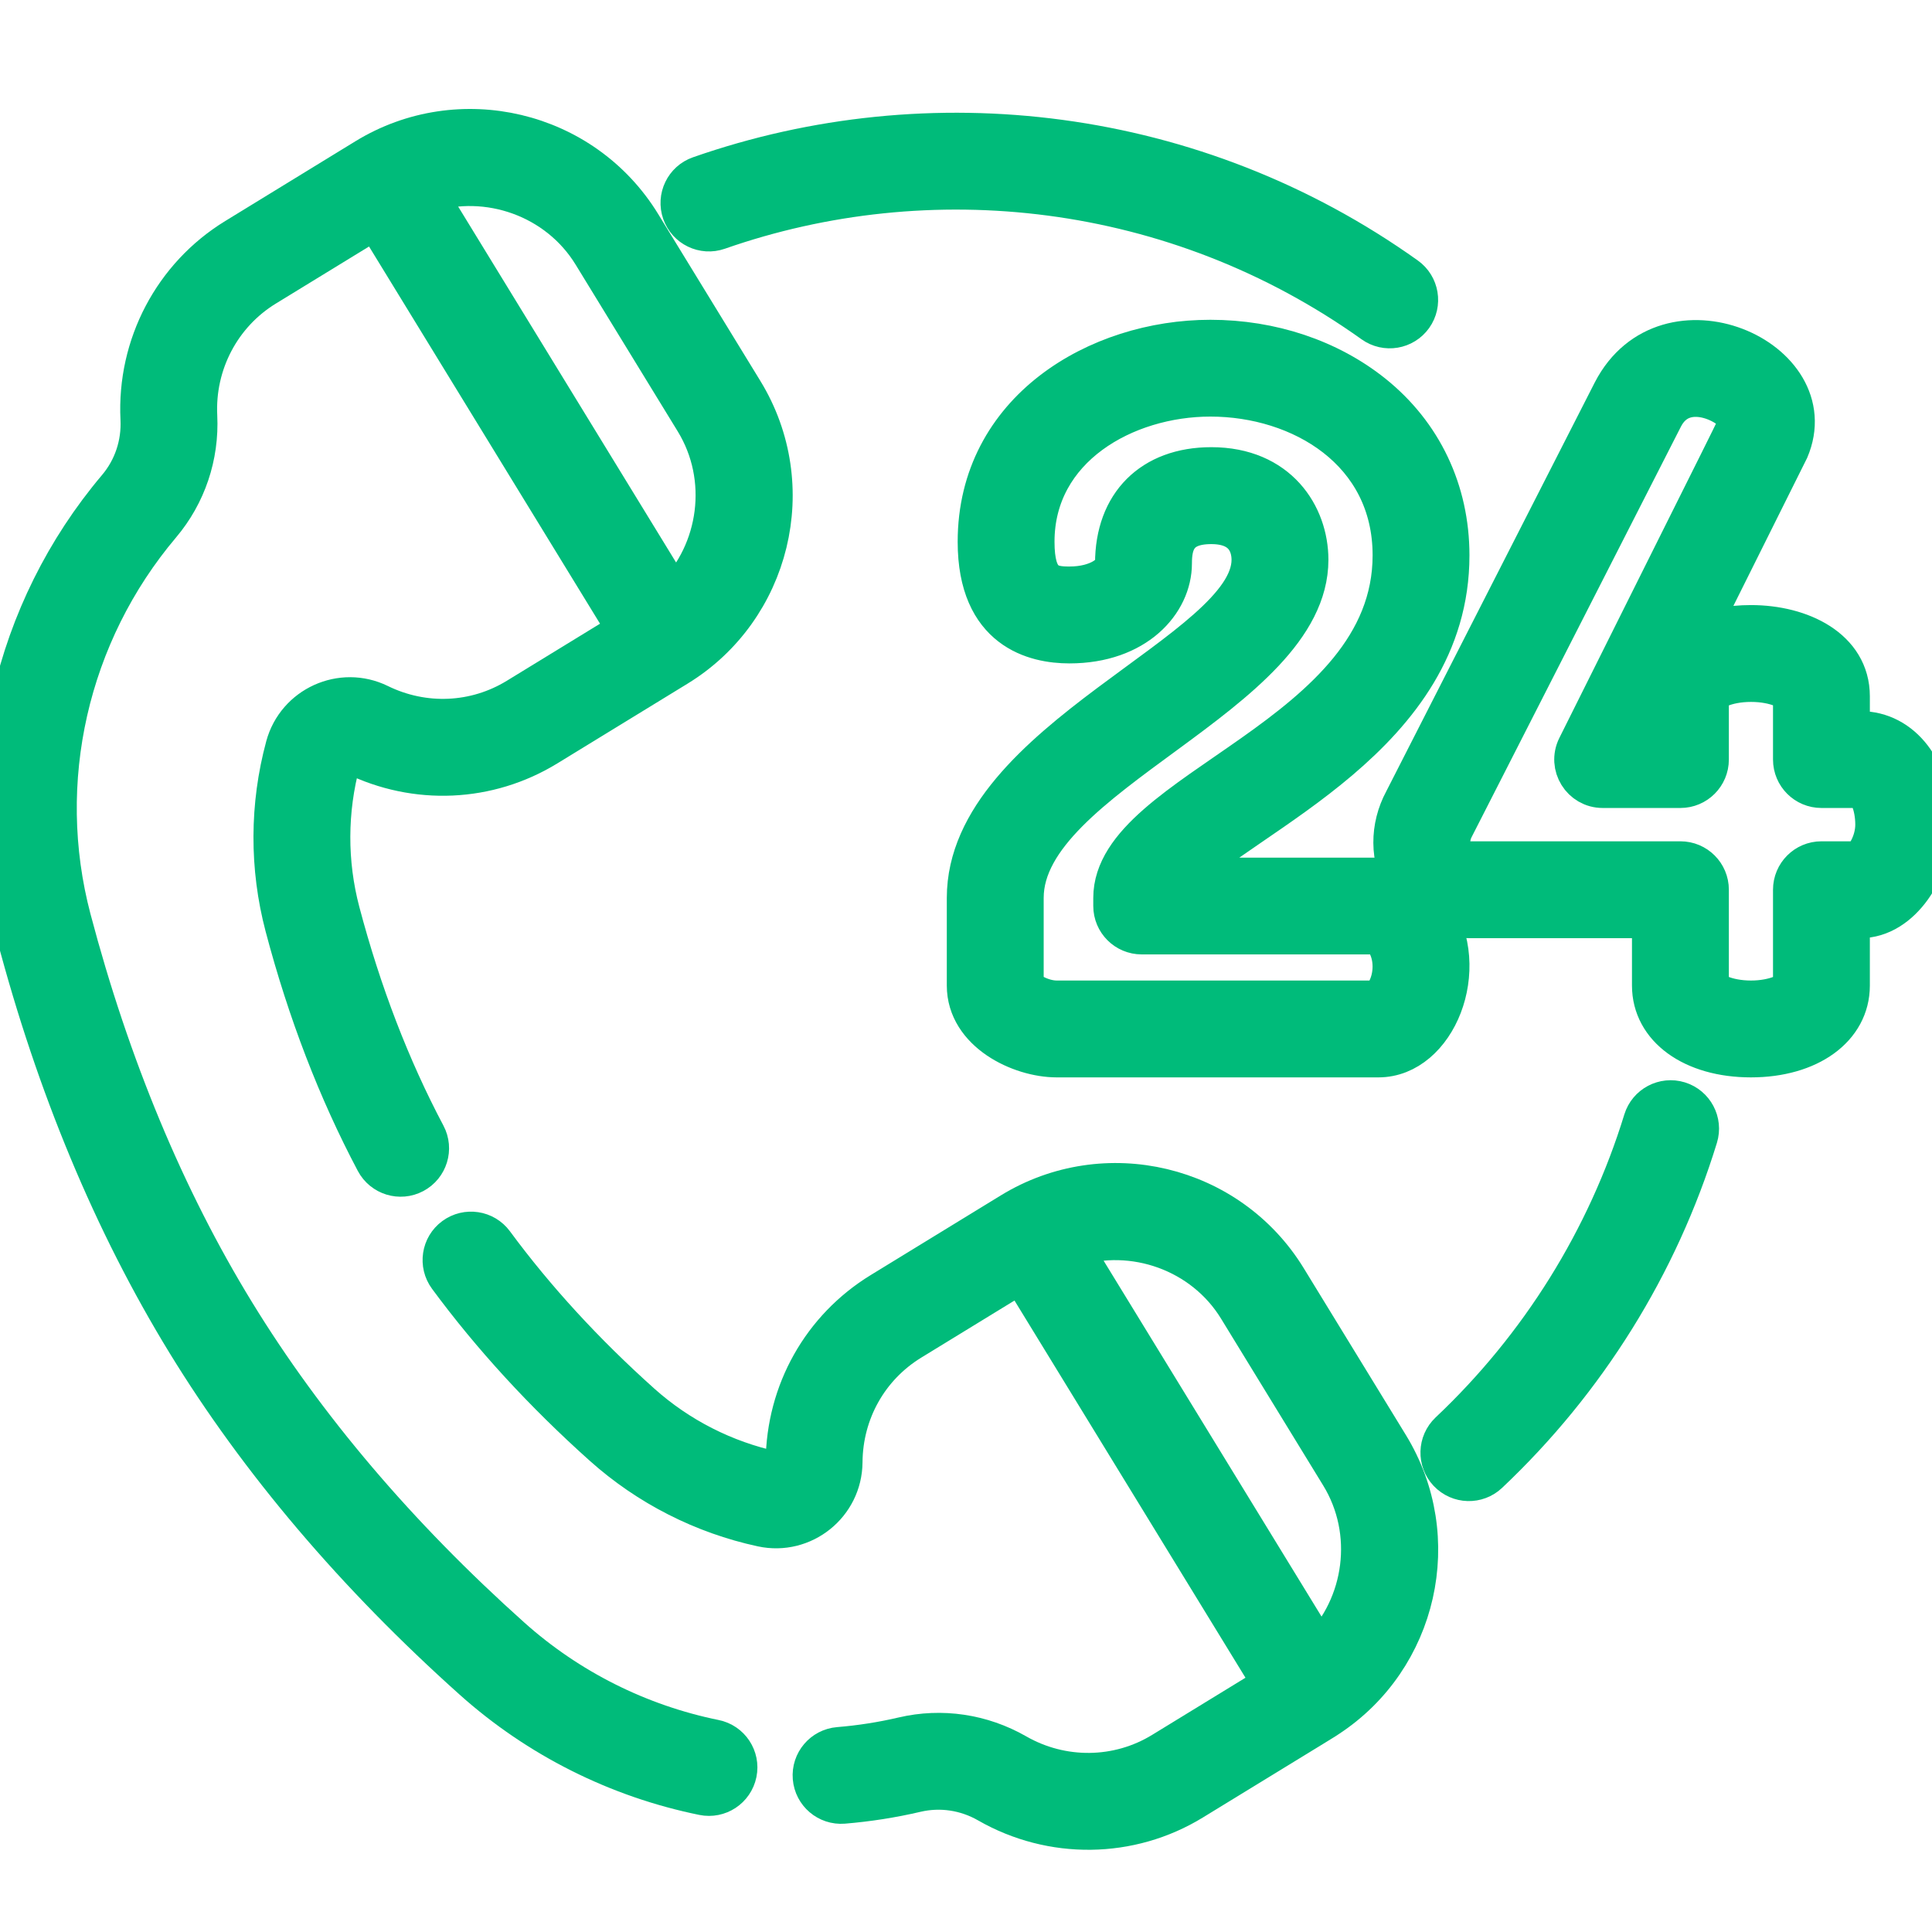 <svg xmlns="http://www.w3.org/2000/svg"  fill="#00BB7A" stroke="#00BB7A" width="48" height="48" viewBox="0 0 48 48">
<path d="M46.218,18.168h-0.262v-0.869c0-1.175-1.211-1.766-2.453-1.766c-0.521,0-0.985,0.094-1.366,0.263
    c0.015-0.028,2.29-4.591,2.303-4.62c0.968-2.263-3.041-4.024-4.372-1.449l-5.184,10.166c-0.35,0.648-0.364,1.449,0.033,2.081
    c-0.206-0.107-0.432-0.166-0.668-0.166h-4.879c1.555-1.597,6.638-3.535,6.638-8.011c0-1.599-0.676-3.02-1.903-4.002
    c-1.088-0.87-2.52-1.35-4.033-1.35c-2.802,0-5.779,1.758-5.779,5.015c0,2.195,1.426,2.522,2.275,2.522
    c1.653,0,2.545-1.022,2.545-1.983c0-0.485,0.117-0.981,0.981-0.981c0.906,0,1.003,0.623,1.003,0.891
    c0,2.284-7.074,4.474-7.074,8.399v2.178c0,1.147,1.319,1.781,2.23,1.781h7.995c1.426,0,2.332-2.195,1.348-3.669
    c0.265,0.137,0.569,0.21,0.898,0.21h4.552v1.678c0,1.049,1.01,1.781,2.455,1.781s2.455-0.733,2.455-1.781v-1.678h0.262
    c1.02,0,1.781-1.225,1.781-2.32C48,19.144,47.251,18.168,46.218,18.168L46.218,18.168z M34.241,24.861h-7.987
    c-0.389,0-0.802-0.258-0.824-0.375v-2.179c0-3.056,7.074-5.046,7.074-8.399c0-1.107-0.754-2.298-2.41-2.298
    c-1.473,0-2.388,0.915-2.388,2.388c0,0.236-0.405,0.577-1.138,0.577c-0.492,0-0.869-0.082-0.869-1.116
    c0-2.344,2.253-3.609,4.373-3.609c2.251,0,4.53,1.355,4.53,3.946c0,4.526-6.94,5.826-6.94,8.511v0.202
    c0,0.389,0.315,0.703,0.703,0.703l5.882,0c0.091,0.015,0.354,0.314,0.354,0.802C34.601,24.494,34.349,24.825,34.241,24.861
    L34.241,24.861z M46.194,21.402h-0.941c-0.388,0-0.703,0.315-0.703,0.703v2.381c0,0.151-0.44,0.375-1.048,0.375
    c-0.608,0-1.049-0.224-1.049-0.375v-2.381c0-0.389-0.315-0.703-0.703-0.703h-5.255c-0.518,0-0.545-0.528-0.371-0.846
    c0.003-0.006,0.006-0.012,0.009-0.018l5.186-10.17c0.533-1.031,1.883-0.238,1.884,0.097c-0.011,0.087,0.038-0.035-4.014,8.092
    c-0.233,0.468,0.109,1.017,0.629,1.017h1.932c0.388,0,0.703-0.315,0.703-0.703v-1.572c0-0.123,0.409-0.36,1.051-0.36
    c0.618,0,1.046,0.223,1.046,0.36v1.572c0,0.389,0.315,0.703,0.703,0.703h0.966c0.196,0,0.375,0.435,0.375,0.914
    C46.593,20.951,46.324,21.338,46.194,21.402L46.194,21.402z M41.046,17.984v0.184h-0.092L41.046,17.984z M41.046,17.984"/>
<path d="M36.976,36.602c2.428-2.291,4.227-5.18,5.202-8.354c0.114-0.371-0.094-0.764-0.465-0.879
    c-0.371-0.114-0.765,0.095-0.879,0.466c-0.903,2.941-2.571,5.62-4.823,7.744c-0.282,0.267-0.295,0.712-0.029,0.994
    C36.249,36.856,36.694,36.869,36.976,36.602L36.976,36.602z M36.976,36.602"/>
<path d="M35.099,7.86c0.226-0.316,0.152-0.756-0.164-0.981C29.684,3.131,23.098,2.38,17.381,4.38
    c-0.367,0.128-0.559,0.53-0.431,0.896c0.128,0.366,0.53,0.56,0.896,0.431c5.23-1.83,11.346-1.199,16.272,2.316
    C34.434,8.249,34.873,8.176,35.099,7.86L35.099,7.86z M35.099,7.86"/>
<path d="M25.247,43.573c-0.857-0.491-1.854-0.639-2.807-0.416c-0.525,0.123-1.064,0.207-1.602,0.251
    c-0.387,0.032-0.675,0.371-0.643,0.758c0.032,0.387,0.37,0.675,0.758,0.644c0.606-0.05,1.214-0.145,1.807-0.284
    c0.606-0.141,1.241-0.047,1.788,0.267c1.583,0.908,3.528,0.884,5.076-0.064c3.605-2.207,3.212-1.964,3.359-2.061
    c2.24-1.464,2.922-4.464,1.519-6.755l-2.538-4.145c-1.436-2.345-4.508-3.068-6.835-1.644l-3.235,1.981
    c-1.472,0.901-2.358,2.477-2.371,4.214c-0.001,0.153-0.145,0.269-0.293,0.237c-1.228-0.265-2.372-0.847-3.306-1.683
    c-1.403-1.255-2.633-2.596-3.656-3.984c-0.23-0.313-0.67-0.379-0.983-0.149c-0.313,0.23-0.379,0.671-0.149,0.983
    c1.08,1.465,2.375,2.878,3.85,4.197c1.116,0.999,2.481,1.694,3.947,2.01c1.02,0.22,1.988-0.557,1.996-1.602
    c0.009-1.248,0.644-2.379,1.699-3.025l2.742-1.679l6.261,10.224l-2.742,1.679C27.78,44.209,26.384,44.225,25.247,43.573
    L25.247,43.573z M26.622,30.977c1.54-0.495,3.282,0.119,4.142,1.525l2.538,4.145c0.865,1.413,0.611,3.242-0.524,4.383
    L26.622,30.977z M26.622,30.977"/>
<path d="M0.403,23.192c0.998,3.783,2.422,7.199,4.232,10.155c1.81,2.956,4.206,5.777,7.121,8.386
    c1.613,1.443,3.59,2.435,5.717,2.868c0.377,0.078,0.751-0.165,0.83-0.549c0.078-0.381-0.168-0.752-0.549-0.829
    c-1.883-0.383-3.632-1.261-5.06-2.538c-2.813-2.517-5.121-5.233-6.859-8.072c-1.739-2.839-3.108-6.13-4.071-9.78
    c-0.902-3.419-0.07-7.084,2.228-9.803c0.632-0.748,0.954-1.704,0.906-2.69C4.834,9.03,5.483,7.795,6.592,7.116l2.742-1.679
    l6.261,10.224l-2.742,1.679c-1.043,0.639-2.327,0.696-3.436,0.153c-0.93-0.455-2.048,0.053-2.319,1.052
    c-0.396,1.462-0.401,3.008-0.015,4.47c0.558,2.115,1.315,4.081,2.249,5.843c0.182,0.343,0.608,0.474,0.951,0.292
    c0.343-0.182,0.474-0.608,0.292-0.951c-0.884-1.667-1.601-3.532-2.132-5.543c-0.323-1.225-0.319-2.519,0.012-3.744
    c0.04-0.147,0.206-0.223,0.342-0.156c1.543,0.756,3.334,0.675,4.789-0.216l3.235-1.981c2.322-1.422,3.082-4.485,1.643-6.835
    l-2.538-4.145c-1.44-2.351-4.516-3.063-6.835-1.643L5.858,5.917C4.31,6.864,3.404,8.585,3.493,10.409
    c0.031,0.63-0.174,1.239-0.575,1.714C0.324,15.192-0.616,19.33,0.403,23.192L0.403,23.192z M14.728,6.314l2.538,4.145
    c0.865,1.414,0.61,3.243-0.524,4.383L10.586,4.788C12.12,4.295,13.864,4.903,14.728,6.314L14.728,6.314z M14.728,6.314"/>
</svg>
